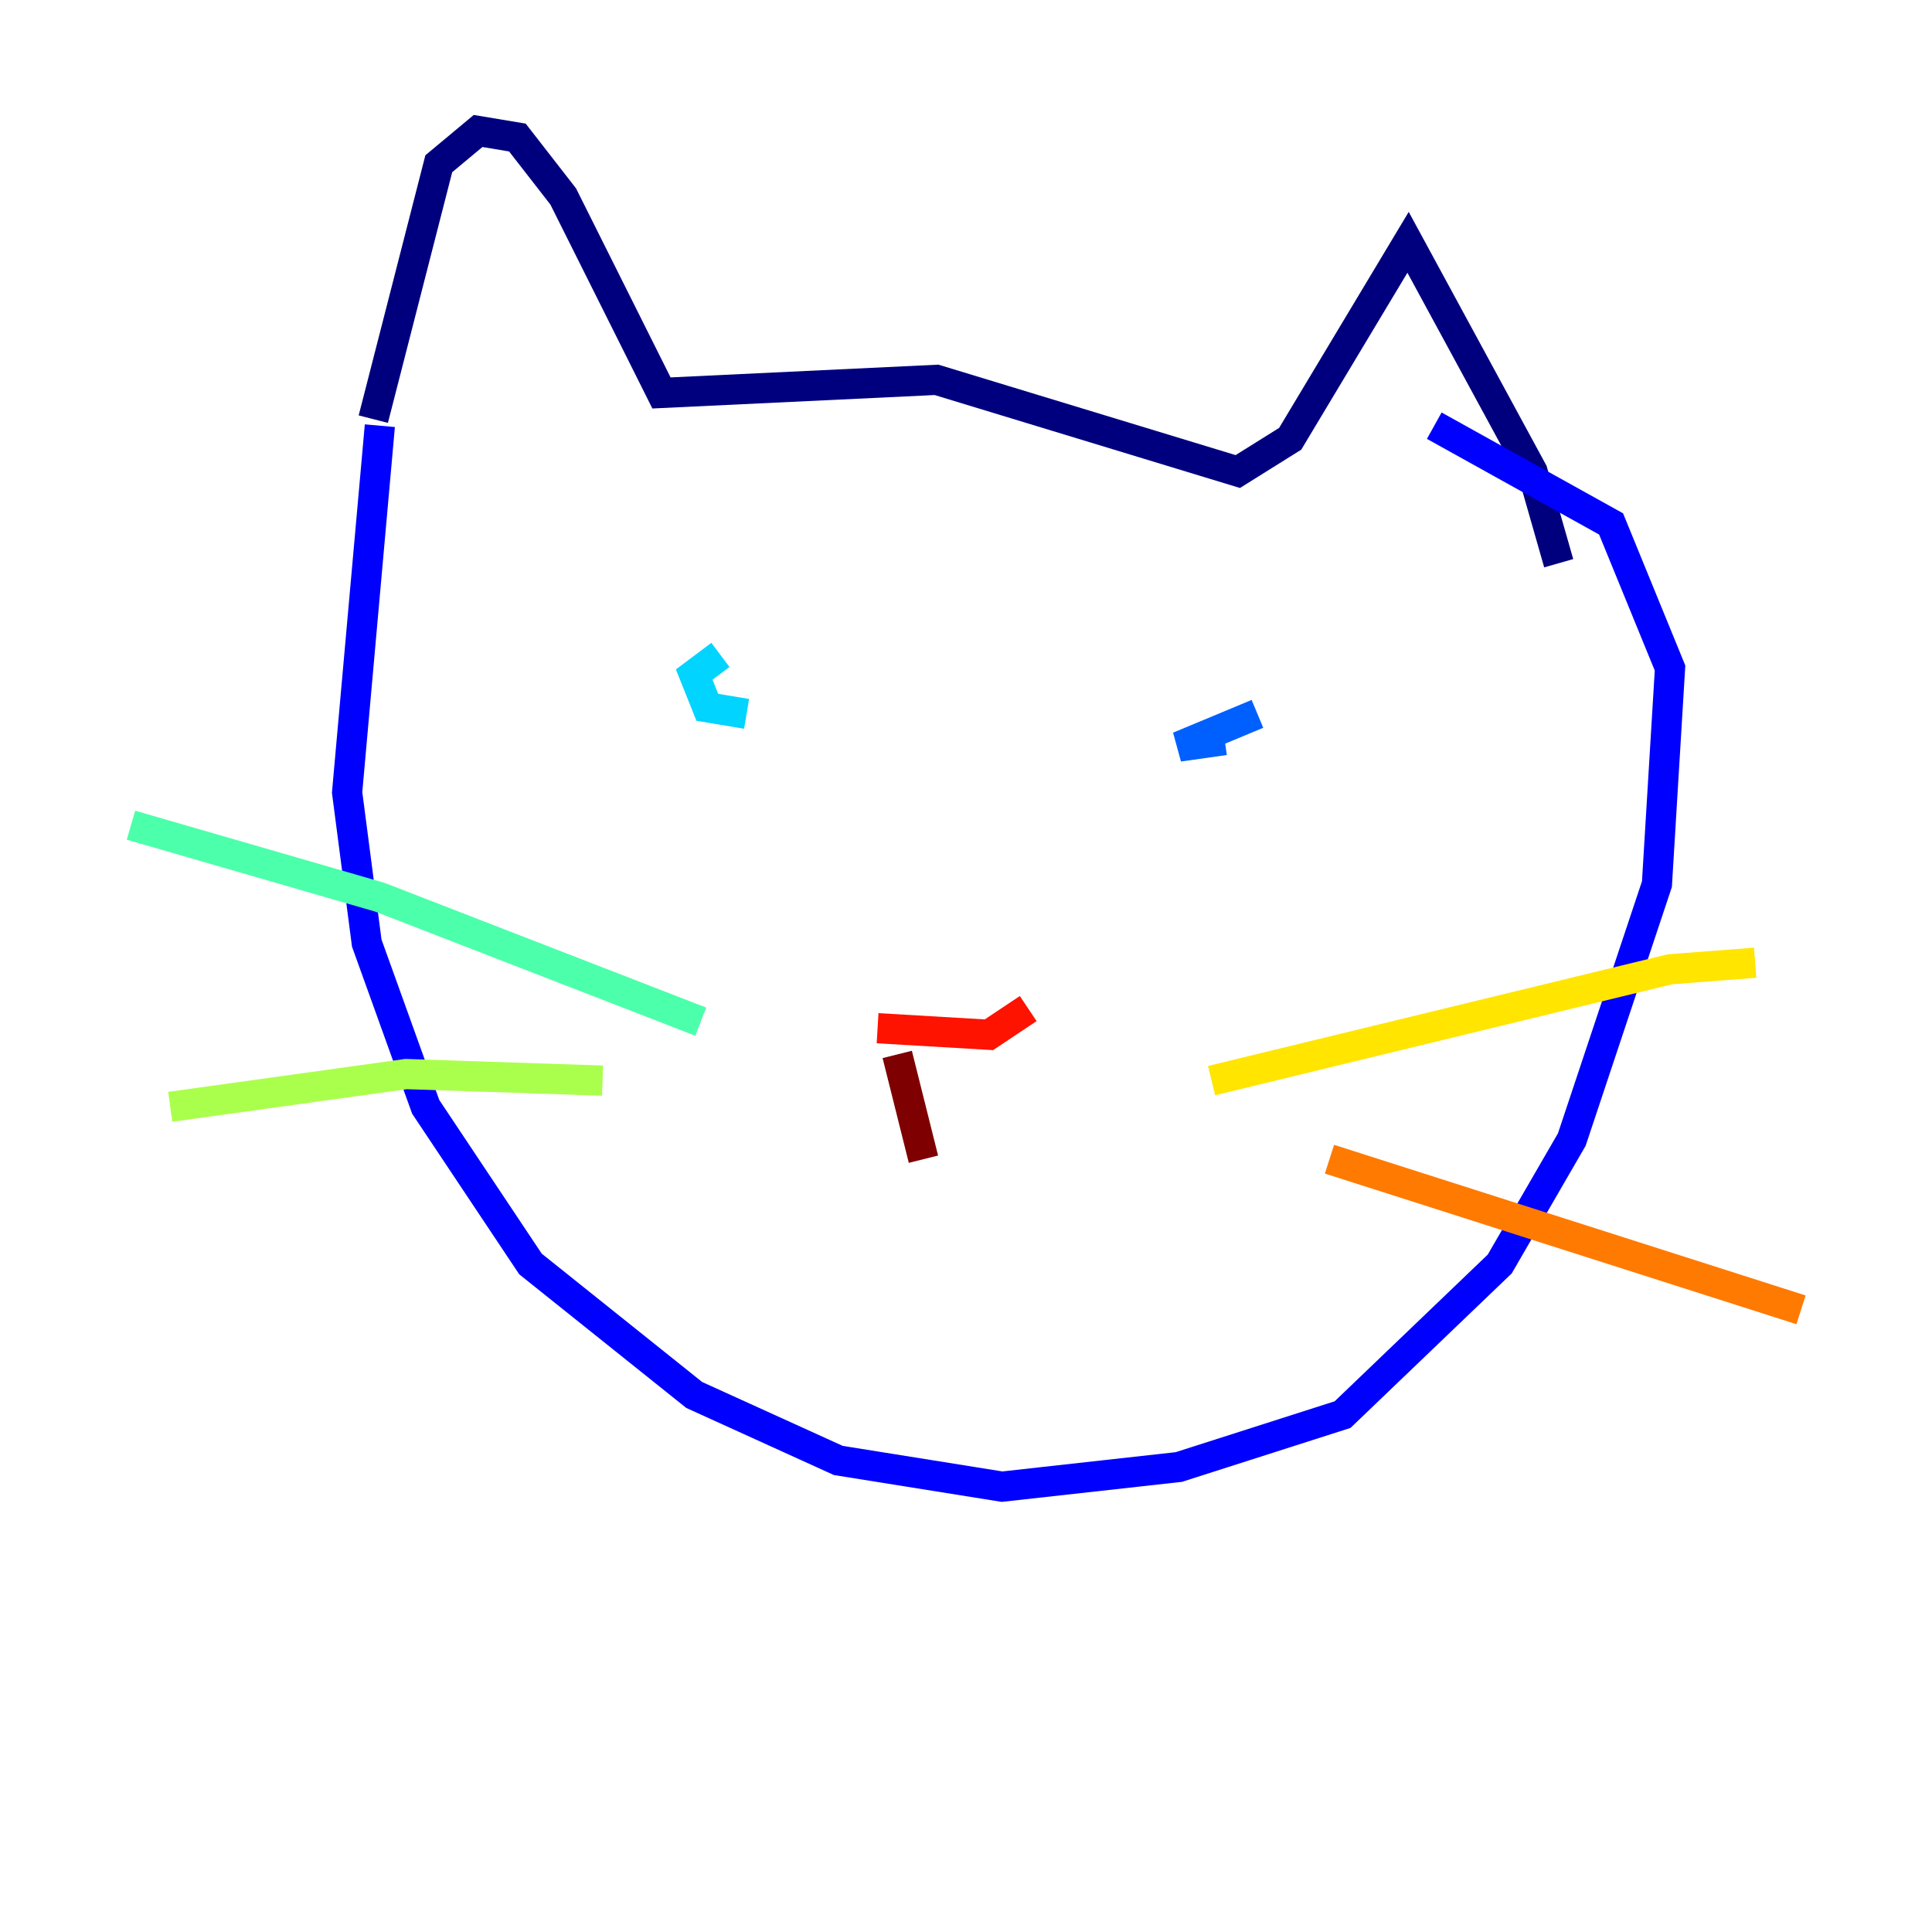 <?xml version="1.0" encoding="utf-8" ?>
<svg baseProfile="tiny" height="128" version="1.2" viewBox="0,0,128,128" width="128" xmlns="http://www.w3.org/2000/svg" xmlns:ev="http://www.w3.org/2001/xml-events" xmlns:xlink="http://www.w3.org/1999/xlink"><defs /><polyline fill="none" points="24.732,27.77 29.071,10.848 31.675,8.678 34.278,9.112 37.315,13.017 43.824,26.034 62.047,25.166 82.007,31.241 85.478,29.071 93.288,16.054 101.532,31.241 103.268,37.315" stroke="#00007f" stroke-width="2" /><polyline fill="none" points="25.166,28.203 22.997,52.502 24.298,62.481 28.203,73.329 35.146,83.742 45.993,92.42 55.539,96.759 66.386,98.495 78.102,97.193 88.949,93.722 99.363,83.742 104.136,75.498 109.776,58.576 110.644,44.258 106.739,34.712 95.024,28.203" stroke="#0000fe" stroke-width="2" /><polyline fill="none" points="83.308,47.295 78.102,49.464 81.139,49.031" stroke="#0060ff" stroke-width="2" /><polyline fill="none" points="49.464,47.295 46.861,46.861 45.993,44.691 47.729,43.39" stroke="#00d4ff" stroke-width="2" /><polyline fill="none" points="46.427,67.688 25.166,59.444 8.678,54.671" stroke="#4cffaa" stroke-width="2" /><polyline fill="none" points="39.919,71.593 26.902,71.159 11.281,73.329" stroke="#aaff4c" stroke-width="2" /><polyline fill="none" points="80.271,71.593 110.644,64.217 116.285,63.783" stroke="#ffe500" stroke-width="2" /><polyline fill="none" points="88.081,76.8 119.322,86.78" stroke="#ff7a00" stroke-width="2" /><polyline fill="none" points="68.122,66.82 65.519,68.556 58.142,68.122" stroke="#fe1200" stroke-width="2" /><polyline fill="none" points="59.444,69.858 61.18,76.8" stroke="#7f0000" stroke-width="2" /></svg>
